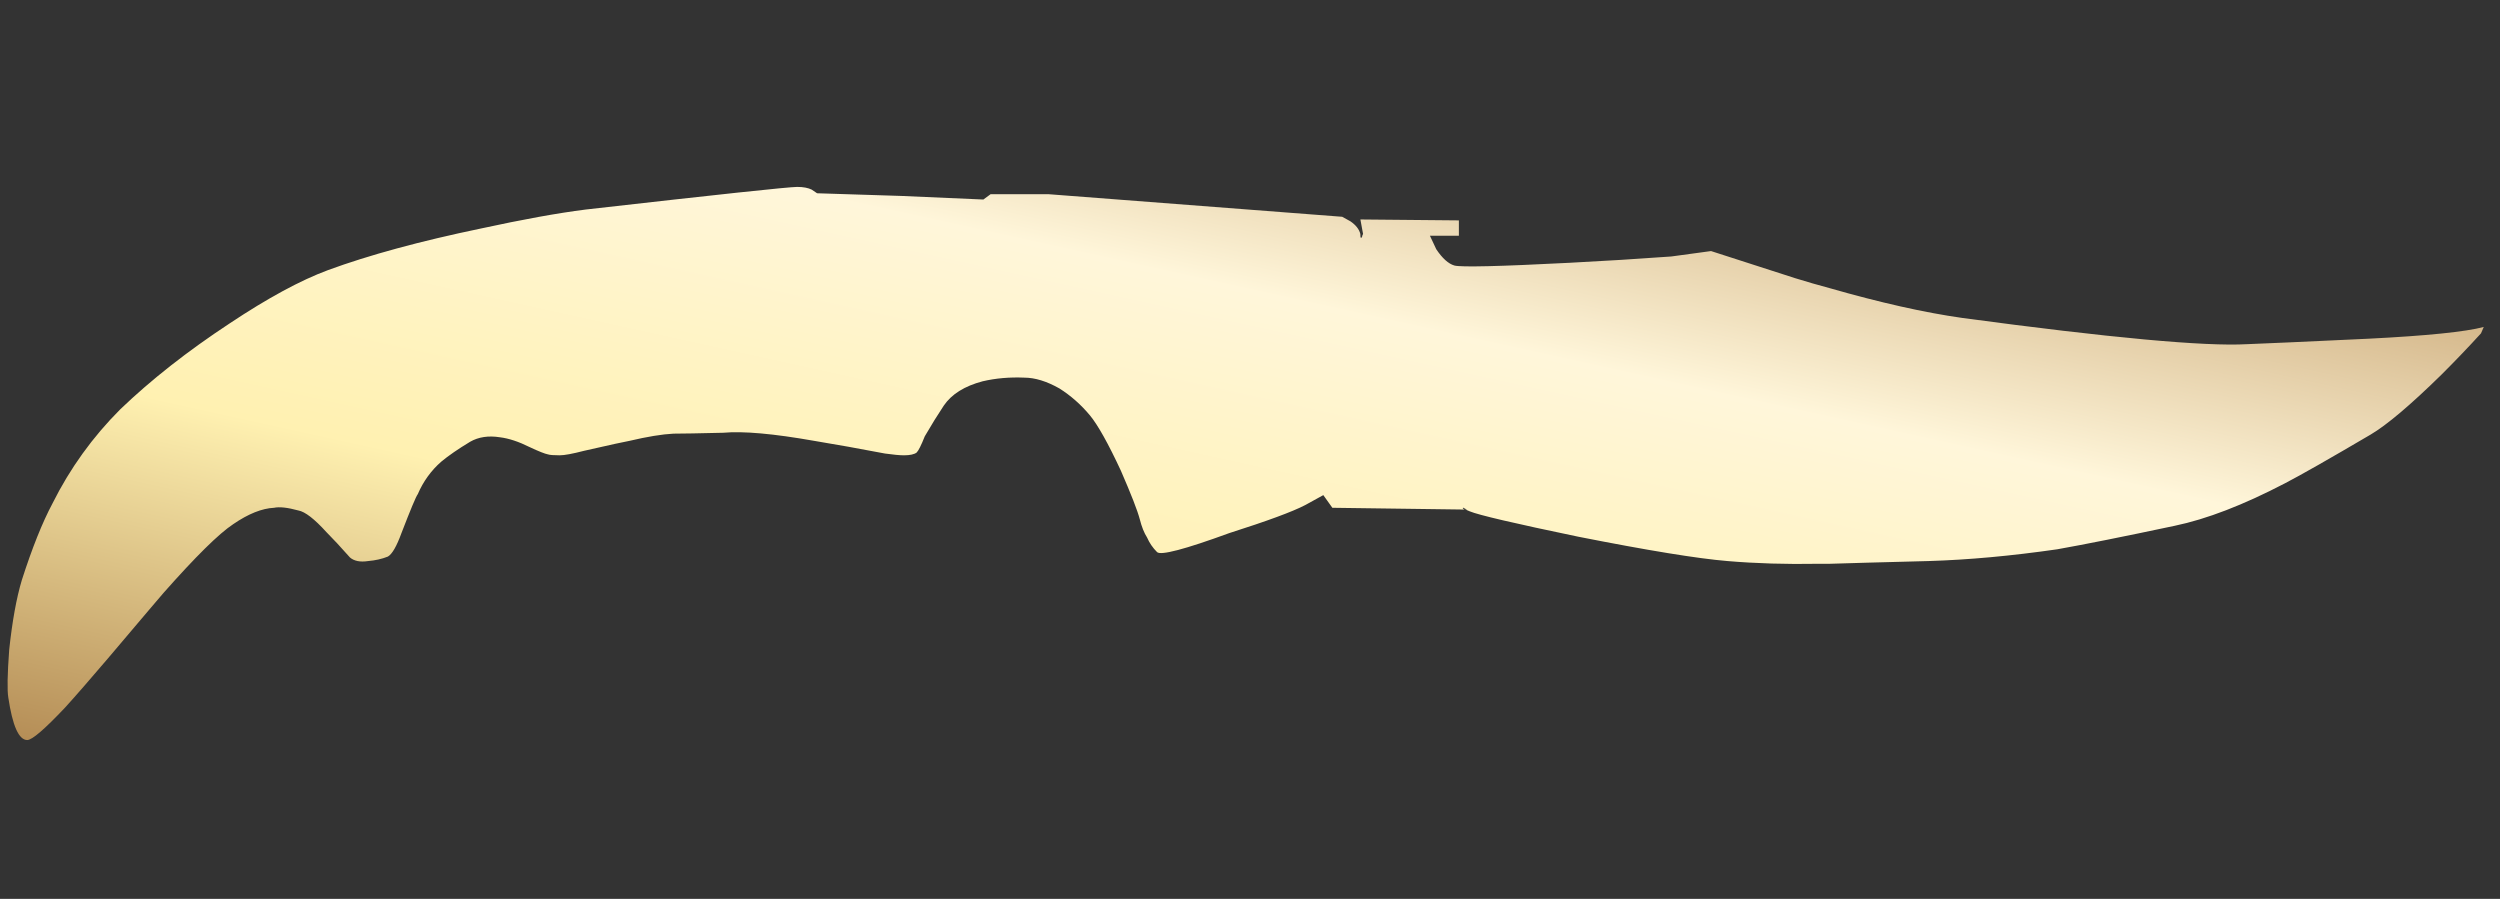 <?xml version="1.0" encoding="utf-8"?>
<!-- Generator: Adobe Illustrator 16.0.0, SVG Export Plug-In . SVG Version: 6.00 Build 0)  -->
<!DOCTYPE svg PUBLIC "-//W3C//DTD SVG 1.1//EN" "http://www.w3.org/Graphics/SVG/1.1/DTD/svg11.dtd">
<svg version="1.1" id="图层_1" xmlns="http://www.w3.org/2000/svg" xmlns:xlink="http://www.w3.org/1999/xlink" x="0px" y="0px"
	 width="89px" height="32px" viewBox="0 0 89 32" enable-background="new 0 0 89 32" xml:space="preserve">
<rect x="0" y="0" width="89" height="32" fill="#333333" stroke="none"/>
<rect fill="none" width="89" height="32"/>
<g>
	<g>
		<g>
			<g>
				<g>
					
						<linearGradient id="SVGID_1_" gradientUnits="userSpaceOnUse" x1="-429.797" y1="282.283" x2="-430.796" y2="281.284" gradientTransform="matrix(88.15 0 0 -19.691 37969.562 5563.881)">
						<stop  offset="0" style="stop-color:#BB925B"/>
						<stop  offset="0.343" style="stop-color:#FFF6DA"/>
						<stop  offset="0.657" style="stop-color:#FFF1B1"/>
						<stop  offset="1" style="stop-color:#B38B54"/>
					</linearGradient>
					<path fill="url(#SVGID_1_)" d="M81.346,17.205c-1.482,0.773-2.792,1.277-3.926,1.513c-1.825,0.388-3.217,0.665-4.184,0.837
						c-1.631,0.235-3.153,0.375-4.57,0.418c-1.785,0.047-2.964,0.078-3.538,0.098c-0.211,0-0.339,0-0.385,0
						c-1.16,0.021-2.24-0.012-3.25-0.098c-1.05-0.087-2.82-0.375-5.31-0.867c-2.274-0.473-3.562-0.775-3.861-0.903
						c-0.082-0.042-0.149-0.062-0.192-0.063l-4.698-0.063l-0.322-0.451c-0.149,0.086-0.364,0.203-0.643,0.354
						c-0.449,0.235-1.352,0.567-2.704,0.998c-1.587,0.58-2.444,0.804-2.572,0.676c-0.152-0.151-0.27-0.324-0.354-0.516
						c-0.108-0.17-0.193-0.387-0.258-0.643c-0.085-0.323-0.312-0.902-0.676-1.739c-0.449-0.965-0.815-1.619-1.095-1.961
						c-0.321-0.387-0.686-0.709-1.092-0.966c-0.452-0.255-0.869-0.385-1.255-0.385c-0.515-0.022-1.008,0.02-1.479,0.13
						c-0.643,0.17-1.105,0.458-1.383,0.866c-0.215,0.323-0.441,0.687-0.677,1.093c-0.129,0.324-0.226,0.516-0.291,0.579
						c-0.085,0.063-0.236,0.097-0.45,0.097c-0.149,0-0.374-0.021-0.674-0.063c-0.903-0.172-1.739-0.323-2.511-0.45
						c-1.457-0.258-2.541-0.354-3.25-0.29c-0.877,0.021-1.469,0.032-1.771,0.032c-0.405,0.02-0.931,0.107-1.573,0.258
						c-0.13,0.021-0.667,0.138-1.61,0.353c-0.409,0.106-0.697,0.16-0.868,0.16c-0.214,0-0.355-0.011-0.42-0.034
						c-0.105-0.02-0.32-0.104-0.643-0.256c-0.386-0.193-0.74-0.312-1.063-0.352c-0.405-0.065-0.761-0.012-1.06,0.159
						c-0.428,0.258-0.773,0.496-1.03,0.71c-0.365,0.32-0.642,0.708-0.835,1.156c-0.066,0.086-0.257,0.548-0.58,1.384
						c-0.173,0.473-0.333,0.752-0.484,0.838c-0.212,0.086-0.45,0.138-0.707,0.16c-0.277,0.043-0.495,0-0.643-0.128
						c-0.322-0.364-0.602-0.665-0.837-0.901c-0.429-0.473-0.761-0.729-0.998-0.772c-0.386-0.106-0.676-0.138-0.869-0.096
						c-0.43,0.021-0.913,0.214-1.448,0.58c-0.516,0.34-1.341,1.157-2.478,2.442c-0.023,0.021-0.688,0.808-1.995,2.35
						c-0.622,0.729-1.125,1.309-1.513,1.736c-0.729,0.772-1.178,1.16-1.351,1.16c-0.299,0-0.524-0.503-0.674-1.513
						c-0.043-0.257-0.033-0.824,0.032-1.704c0.108-1.01,0.257-1.835,0.45-2.479c0.365-1.137,0.729-2.049,1.094-2.733
						c0.622-1.245,1.426-2.36,2.412-3.347c1.096-1.051,2.393-2.07,3.893-3.057c1.352-0.9,2.521-1.534,3.507-1.899
						c1.459-0.535,3.271-1.028,5.439-1.479c1.479-0.321,2.723-0.548,3.729-0.675c4.721-0.537,7.23-0.805,7.529-0.805
						c0.215,0,0.388,0.033,0.515,0.096c0.065,0.045,0.129,0.087,0.193,0.13c0.042,0,1.04,0.033,2.992,0.095
						c0.987,0.044,1.962,0.086,2.927,0.128l0.258-0.19h2.059l10.458,0.804l0.291,0.161c0.191,0.13,0.309,0.277,0.354,0.45
						c0,0.15,0.021,0.182,0.063,0.097c0-0.022,0.01-0.053,0.034-0.097L48.43,7.813l3.506,0.033v0.546h-1.031l0.226,0.481
						c0.216,0.323,0.431,0.517,0.646,0.58c0.235,0.063,1.598,0.031,4.086-0.097c1.242-0.064,2.455-0.139,3.633-0.225l1.417-0.193
						l2.993,0.965c0.416,0.129,0.824,0.247,1.222,0.353c1.8,0.517,3.376,0.871,4.729,1.063c5.252,0.708,8.633,1.019,10.135,0.934
						c0.601-0.021,2.037-0.087,4.313-0.194c2.1-0.105,3.473-0.247,4.117-0.419l-0.098,0.227c-0.43,0.472-0.899,0.964-1.416,1.479
						c-1.094,1.072-1.932,1.781-2.51,2.123C82.941,16.325,81.922,16.906,81.346,17.205z M52.229,18.139
						c-0.065-0.022-0.108-0.043-0.129-0.063c-0.043,0-0.033,0.021,0.032,0.063H52.229z"/>
				</g>
			</g>
		</g>
	</g>
</g>
</svg>
